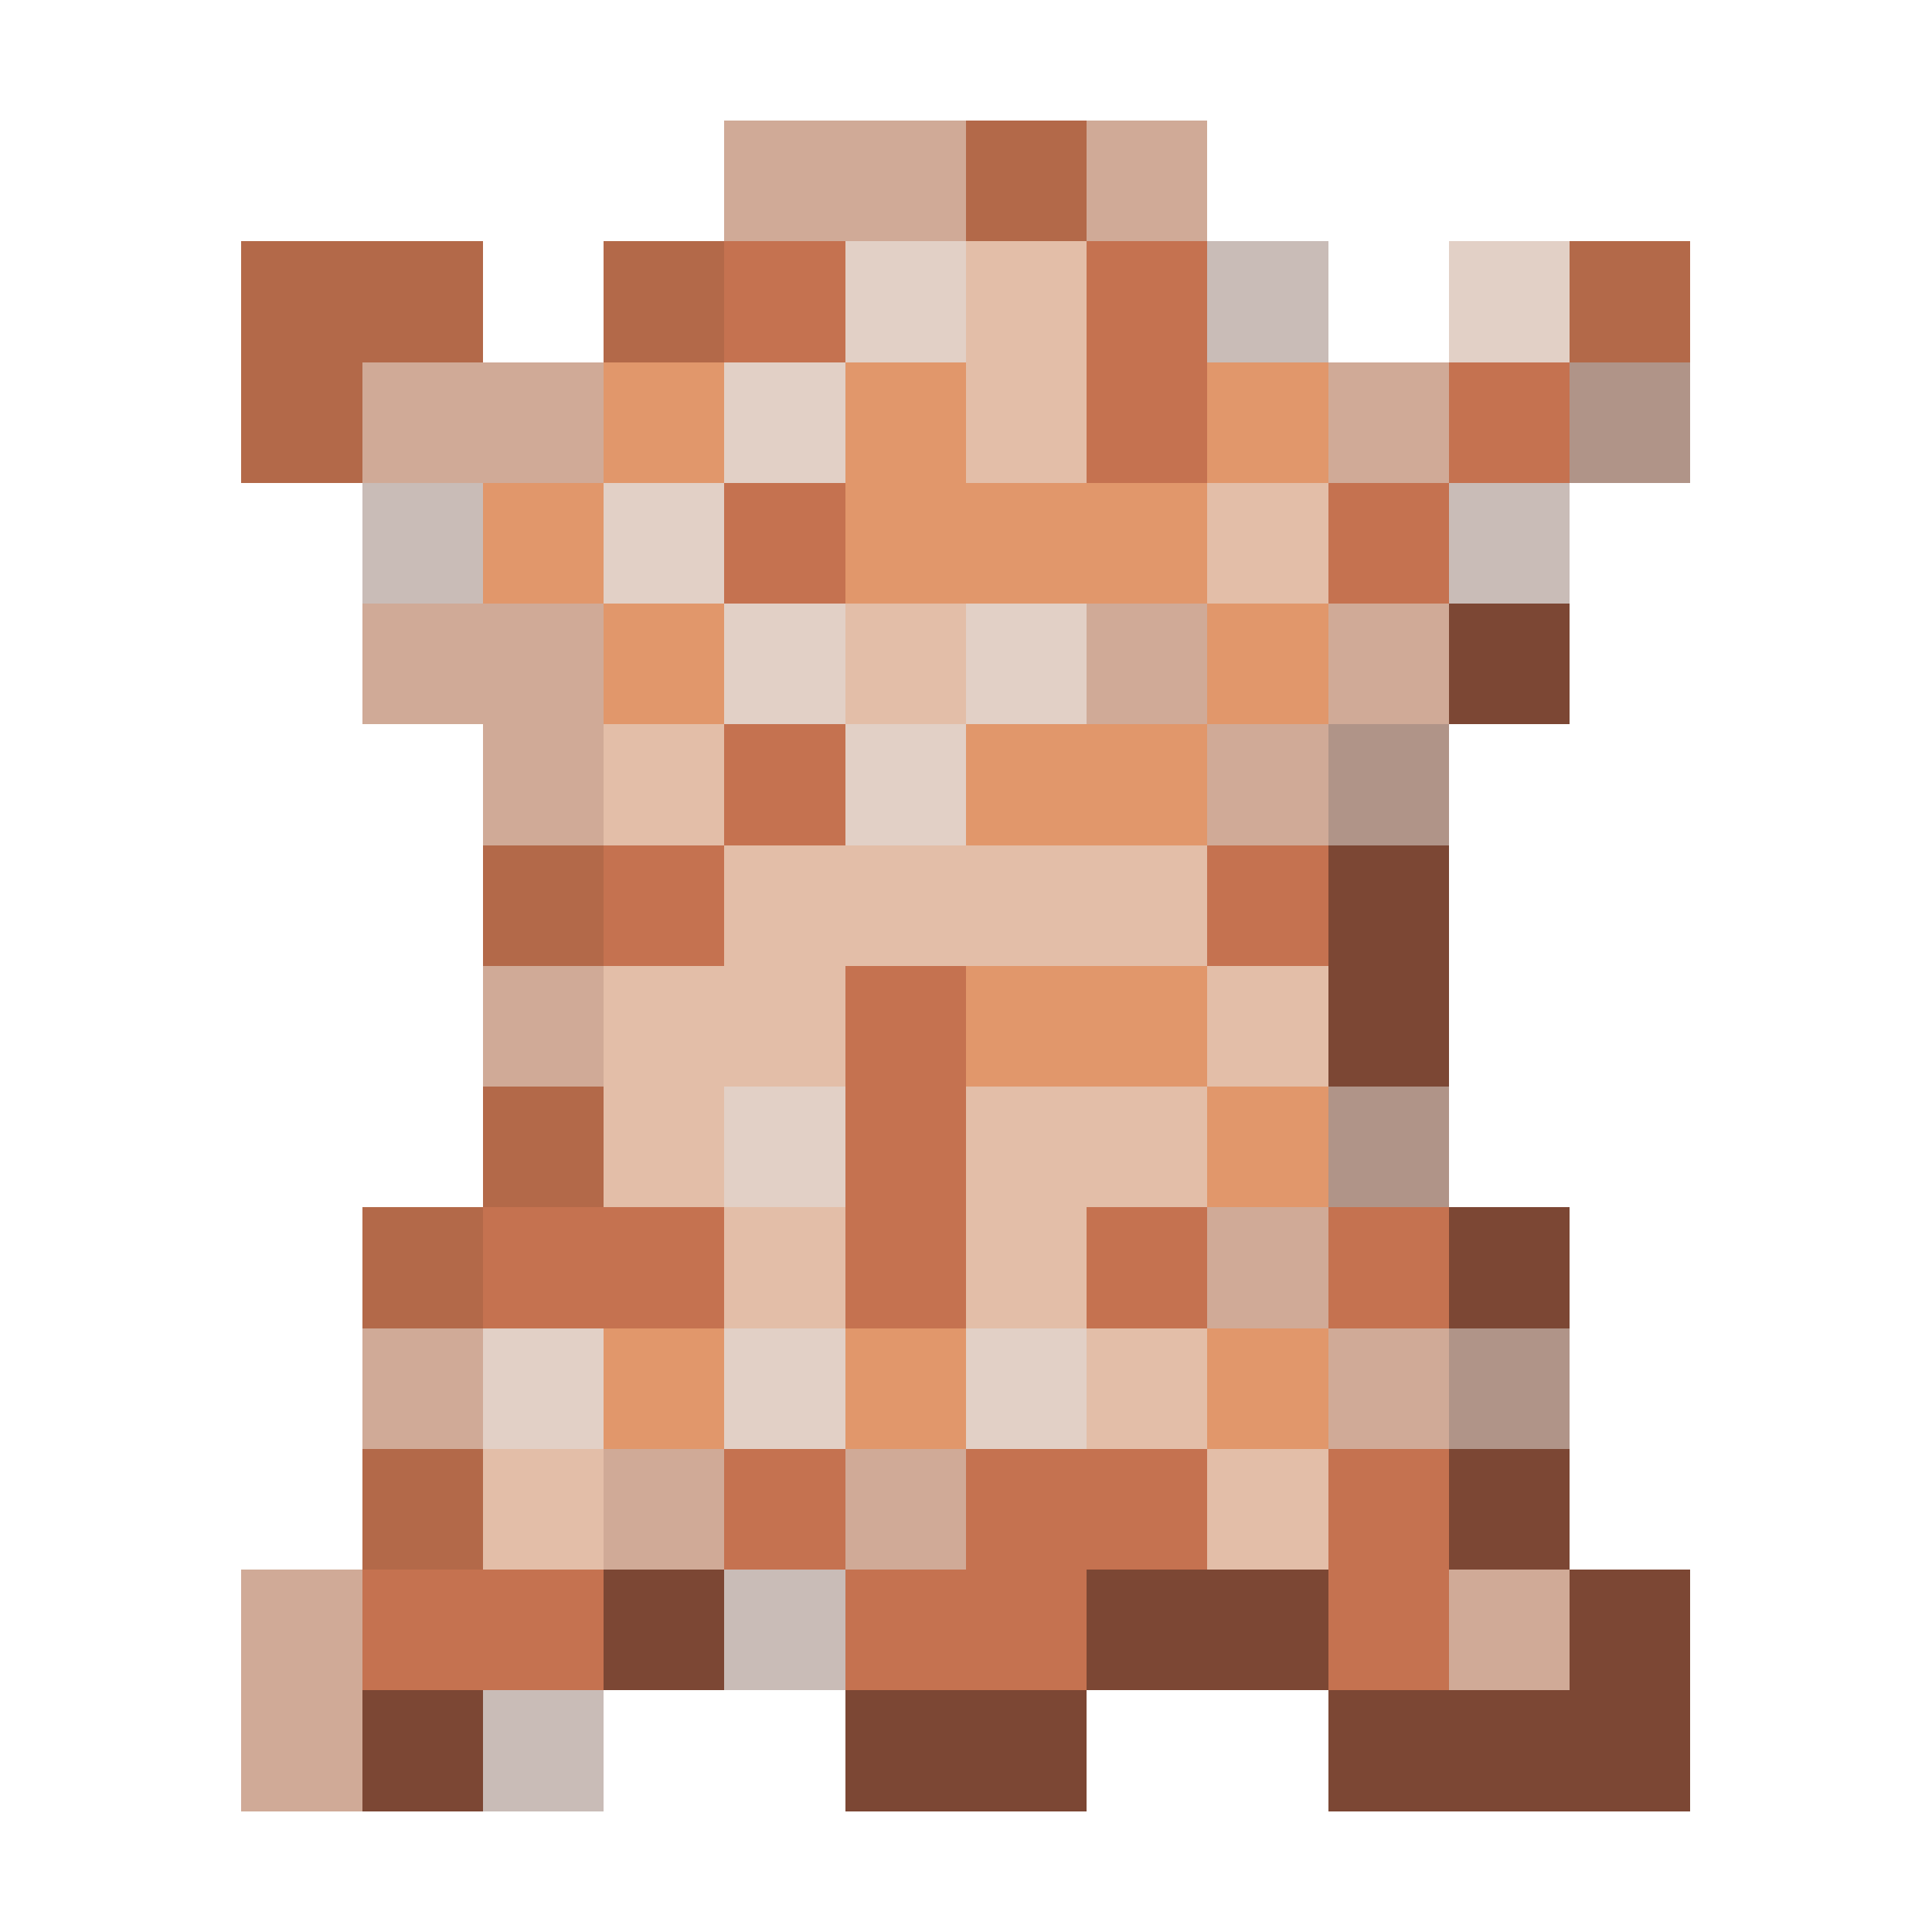 <svg xmlns="http://www.w3.org/2000/svg" viewBox="0 -0.5 16 16" shape-rendering="crispEdges"><path stroke="#d0aa97" d="M6 1h2m1 0h1M3 3h2m6 0h1M3 5h2m4 0h1m1 0h1M4 6h1m5 0h1M4 8h1m5 2h1m-8 1h1m7 0h1m-7 1h1m1 0h1m-6 1h1m9 0h1M2 14h1"/><path stroke="#b36949" d="M8 1h1M2 2h2m1 0h1m7 0h1M2 3h1m1 4h1M4 9h1m-2 1h1m-1 2h1"/><path stroke="#c57250" d="M6 2h1m2 0h1M9 3h1m2 0h1M6 4h1m4 0h1M6 6h1M5 7h1m4 0h1M7 8h1M7 9h1m-4 1h2m1 0h1m1 0h1m1 0h1m-6 2h1m1 0h2m1 0h1m-9 1h2m2 0h2m2 0h1"/><path stroke="#e2d0c6" d="M7 2h1m4 0h1M6 3h1M5 4h1m0 1h1m1 0h1M7 6h1M6 9h1m-3 2h1m1 0h1m1 0h1"/><path stroke="#e3bea8" d="M8 2h1M8 3h1m1 1h1M7 5h1M5 6h1m0 1h4M5 8h2m3 0h1M5 9h1m2 0h2m-4 1h1m1 0h1m0 1h1m-6 1h1m5 0h1"/><path stroke="#c9bcb7" d="M10 2h1M3 4h1m8 0h1m-7 9h1m-3 1h1"/><path stroke="#e1976b" d="M5 3h1m1 0h1m2 0h1M4 4h1m2 0h3M5 5h1m4 0h1M8 6h2M8 8h2m0 1h1m-6 2h1m1 0h1m2 0h1"/><path stroke="#b09488" d="M13 3h1m-3 3h1m-1 3h1m0 2h1"/><path stroke="#7c4734" d="M12 5h1m-2 2h1m-1 1h1m0 2h1m-1 2h1m-8 1h1m3 0h2m2 0h1M3 14h1m3 0h2m2 0h3"/></svg>